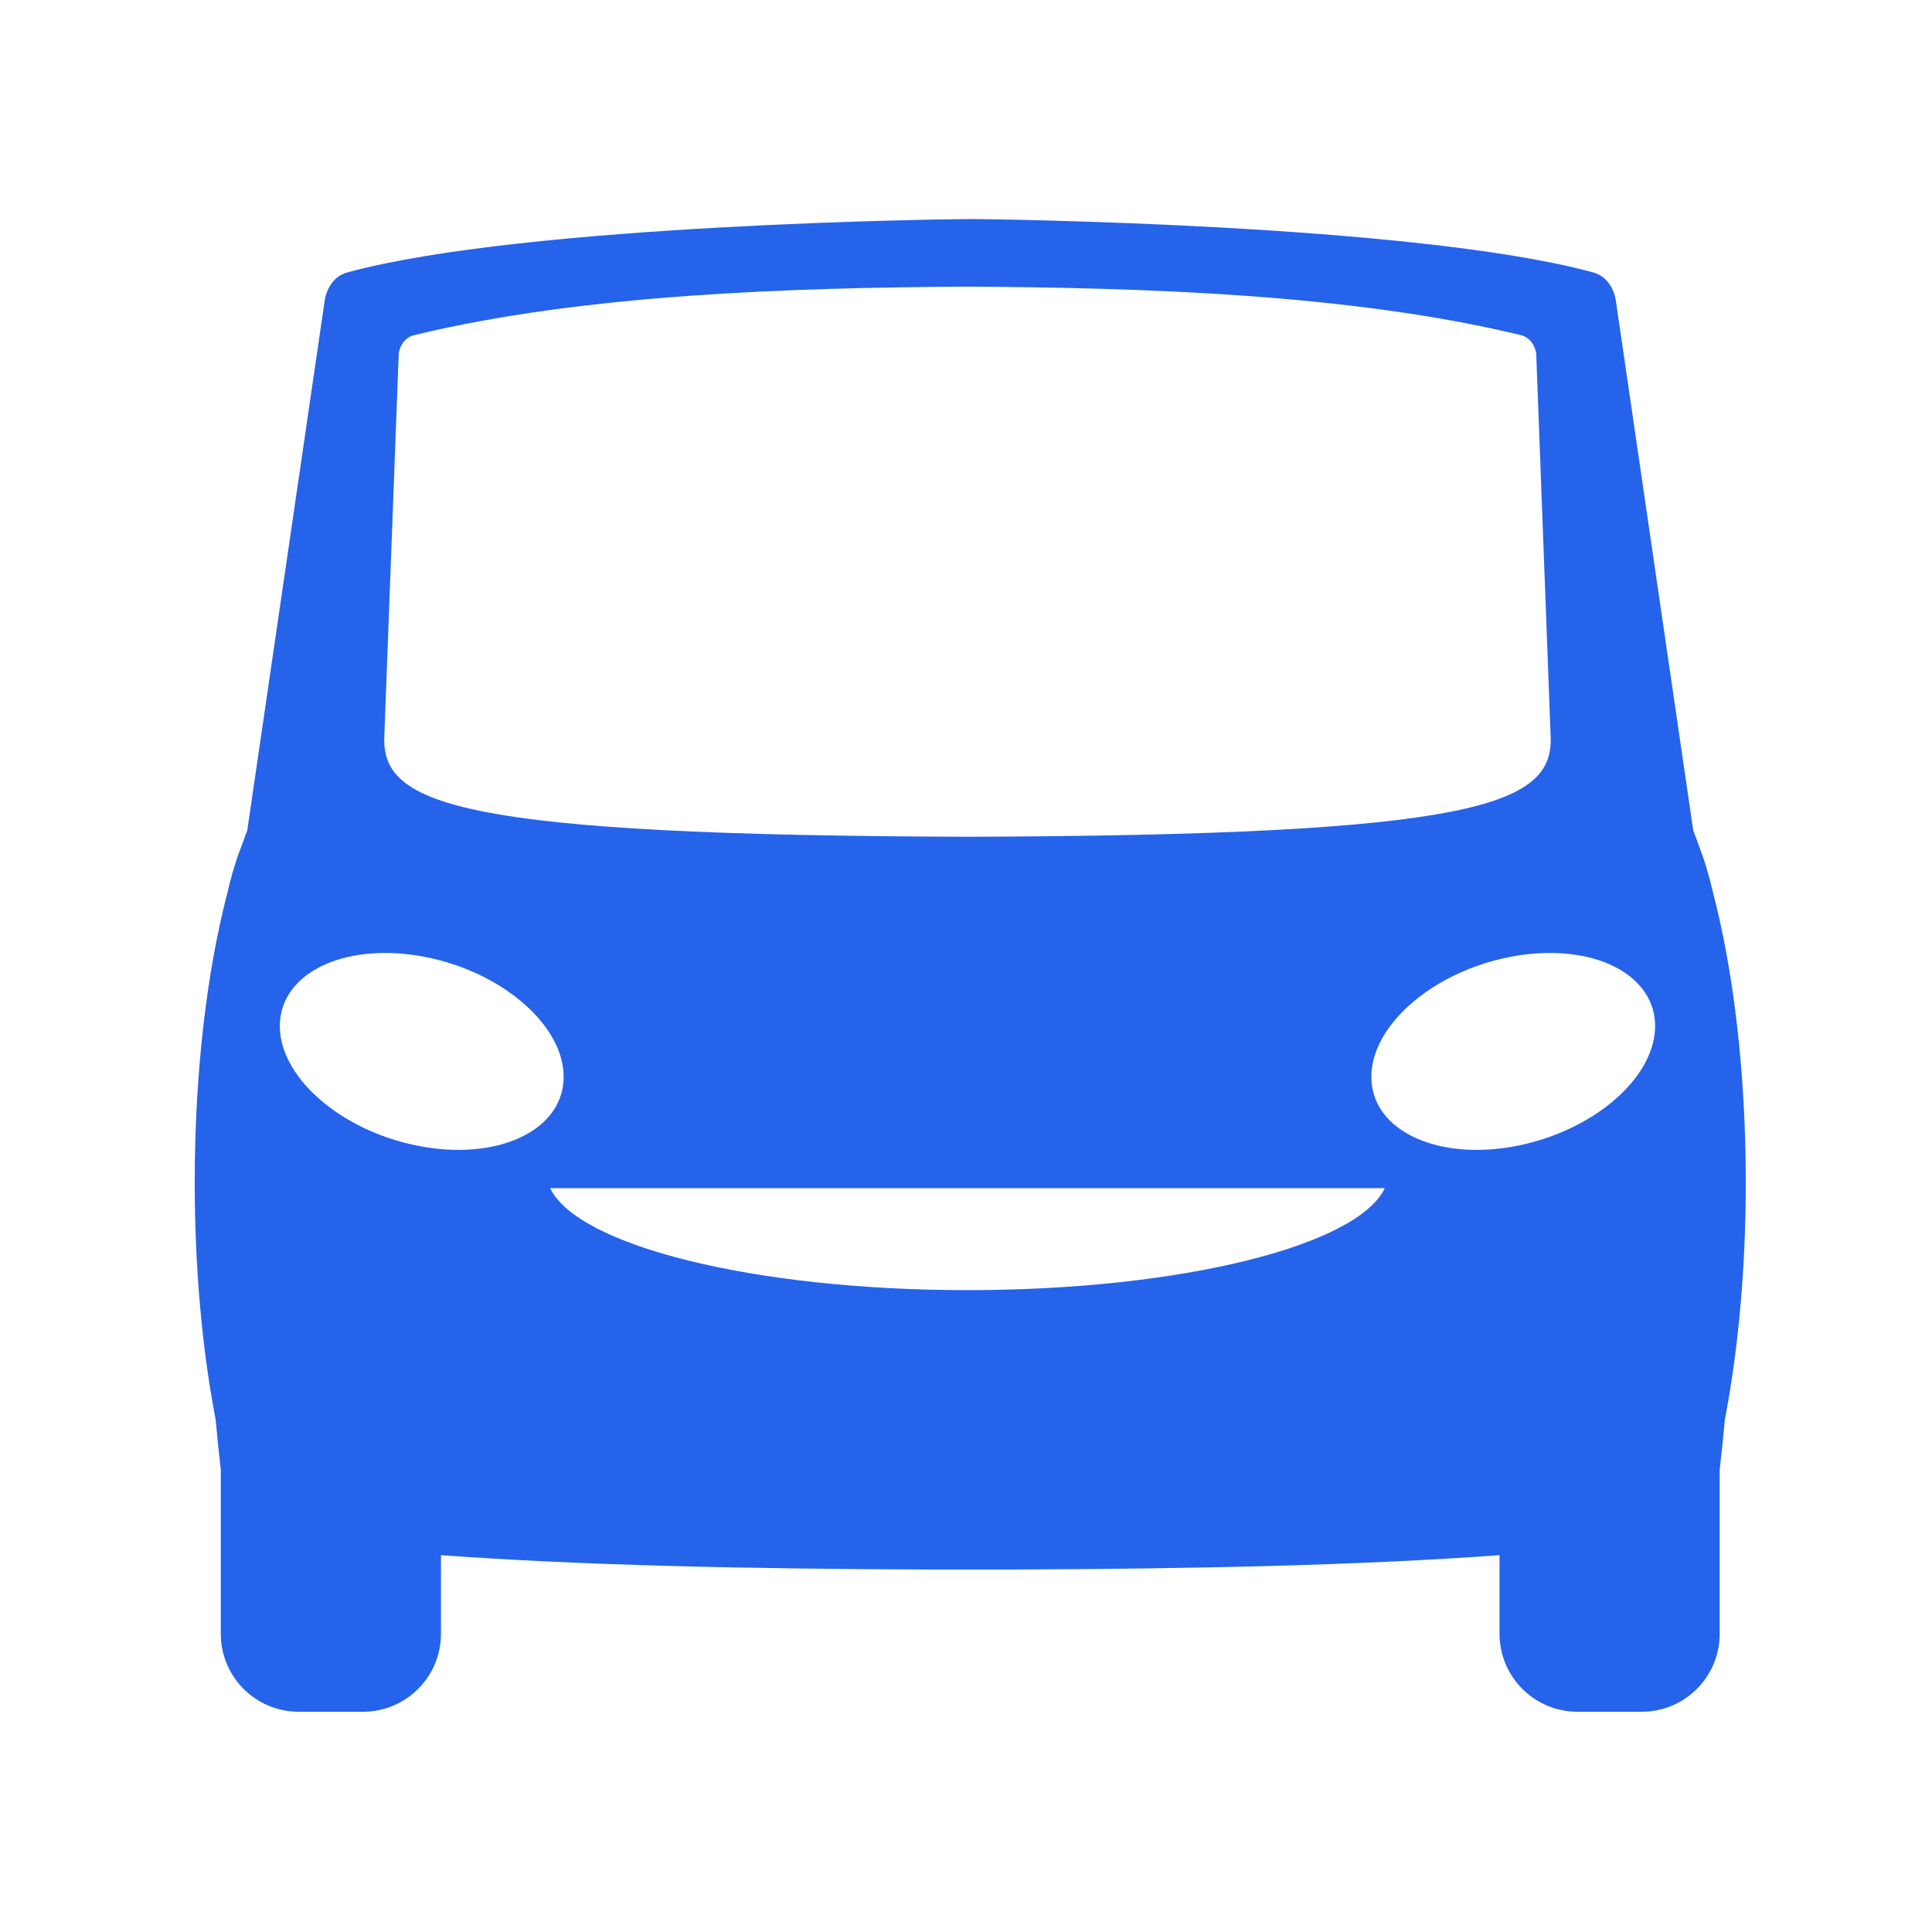 <svg xmlns="http://www.w3.org/2000/svg" version="1.1" xmlns:xlink="http://www.w3.org/1999/xlink" xmlns:svgjs="http://svgjs.dev/svgjs" width="128" height="128" viewBox="0 0 128 128"><g transform="matrix(0.805,0,0,0.805,12.761,14.453)"><svg viewBox="0 0 95 92" data-background-color="#ffffff" preserveAspectRatio="xMidYMid meet" height="123" width="128" xmlns="http://www.w3.org/2000/svg" xmlns:xlink="http://www.w3.org/1999/xlink"><g id="tight-bounds" transform="matrix(1,0,0,1,-0.24,0.055)"><svg viewBox="0 0 95.481 91.89" height="91.89" width="95.481"><g><svg viewBox="0 0 95.481 91.89" height="91.89" width="95.481"><g><svg viewBox="0 0 95.481 91.89" height="91.89" width="95.481"><g id="textblocktransform"><svg viewBox="0 0 95.481 91.89" height="91.89" width="95.481" id="textblock"><g><svg viewBox="0 0 95.481 91.89" height="91.89" width="95.481"><g><svg viewBox="0 0 95.481 91.89" height="91.89" width="95.481"><g><svg xmlns="http://www.w3.org/2000/svg" xmlns:xlink="http://www.w3.org/1999/xlink" version="1.1" x="0" y="0" viewBox="1.294 3.784 97.342 93.681" enable-background="new 0 0 100 100" xml:space="preserve" height="91.89" width="95.481" class="icon-icon-0" data-fill-palette-color="accent" id="icon-0"><g fill="#2563eb" data-fill-palette-color="accent"><path d="M75.984 64.604H23.601c1.72 3.613 12.79 6.4 26.192 6.4C63.193 71.004 74.266 68.217 75.984 64.604L75.984 64.604zM6.639 54.232c-0.164 3.265 3.689 6.716 8.606 7.703 4.916 0.989 9.033-0.854 9.197-4.119 0.164-3.268-3.689-6.717-8.605-7.706C10.92 49.121 6.803 50.967 6.639 54.232L6.639 54.232zM49.791 8.024C38.698 8.095 25.766 8.495 15.15 11.048c-0.942 0.18-1.053 1.171-1.053 1.171l-0.909 24.142c-0.078 4.187 4.705 6.09 36.602 6.191 31.899-0.101 36.681-2.004 36.604-6.191l-0.91-24.142c0 0-0.109-0.991-1.053-1.171C73.814 8.495 60.884 8.095 49.791 8.024L49.791 8.024zM92.941 54.232c-0.164-3.267-4.279-5.112-9.195-4.122-4.916 0.989-8.77 4.438-8.605 7.706 0.164 3.266 4.28 5.108 9.196 4.119C89.255 60.948 93.105 57.497 92.941 54.232L92.941 54.232zM49.966 88.538l-2.916-0.002c-10.834-0.041-21.461-0.251-30.302-0.9v4.933c0 2.705-2.192 4.896-4.896 4.896H7.826c-2.704 0-4.896-2.188-4.896-4.896V82.268c-0.105-0.916-0.216-1.97-0.324-3.147-0.832-4.317-1.312-9.418-1.312-14.886 0-6.932 0.774-13.28 2.056-18.184 0.254-1.117 0.562-2.114 0.911-3.003 0.107-0.305 0.218-0.602 0.33-0.891L9.462 8.825c0 0 0.196-1.388 1.439-1.698 11.178-3.042 38.13-3.345 39.065-3.343 0.933-0.002 27.888 0.301 39.063 3.343 1.242 0.31 1.441 1.698 1.441 1.698l4.868 33.332c0.111 0.289 0.224 0.586 0.33 0.891 0.349 0.889 0.656 1.886 0.912 3.003 1.28 4.903 2.056 11.252 2.056 18.184 0 5.468-0.48 10.567-1.312 14.886-0.108 1.179-0.219 2.231-0.325 3.147v10.301c0 2.705-2.19 4.896-4.894 4.896h-4.027c-2.703 0-4.896-2.188-4.896-4.896v-4.932c-8.841 0.648-19.467 0.858-30.302 0.899L49.966 88.538 49.966 88.538z" fill="#2563eb" data-fill-palette-color="accent"></path></g></svg></g></svg></g></svg></g></svg></g></svg></g></svg></g><defs></defs></svg><rect width="95.481" height="91.89" fill="none" stroke="none" visibility="hidden"></rect></g></svg></g></svg>